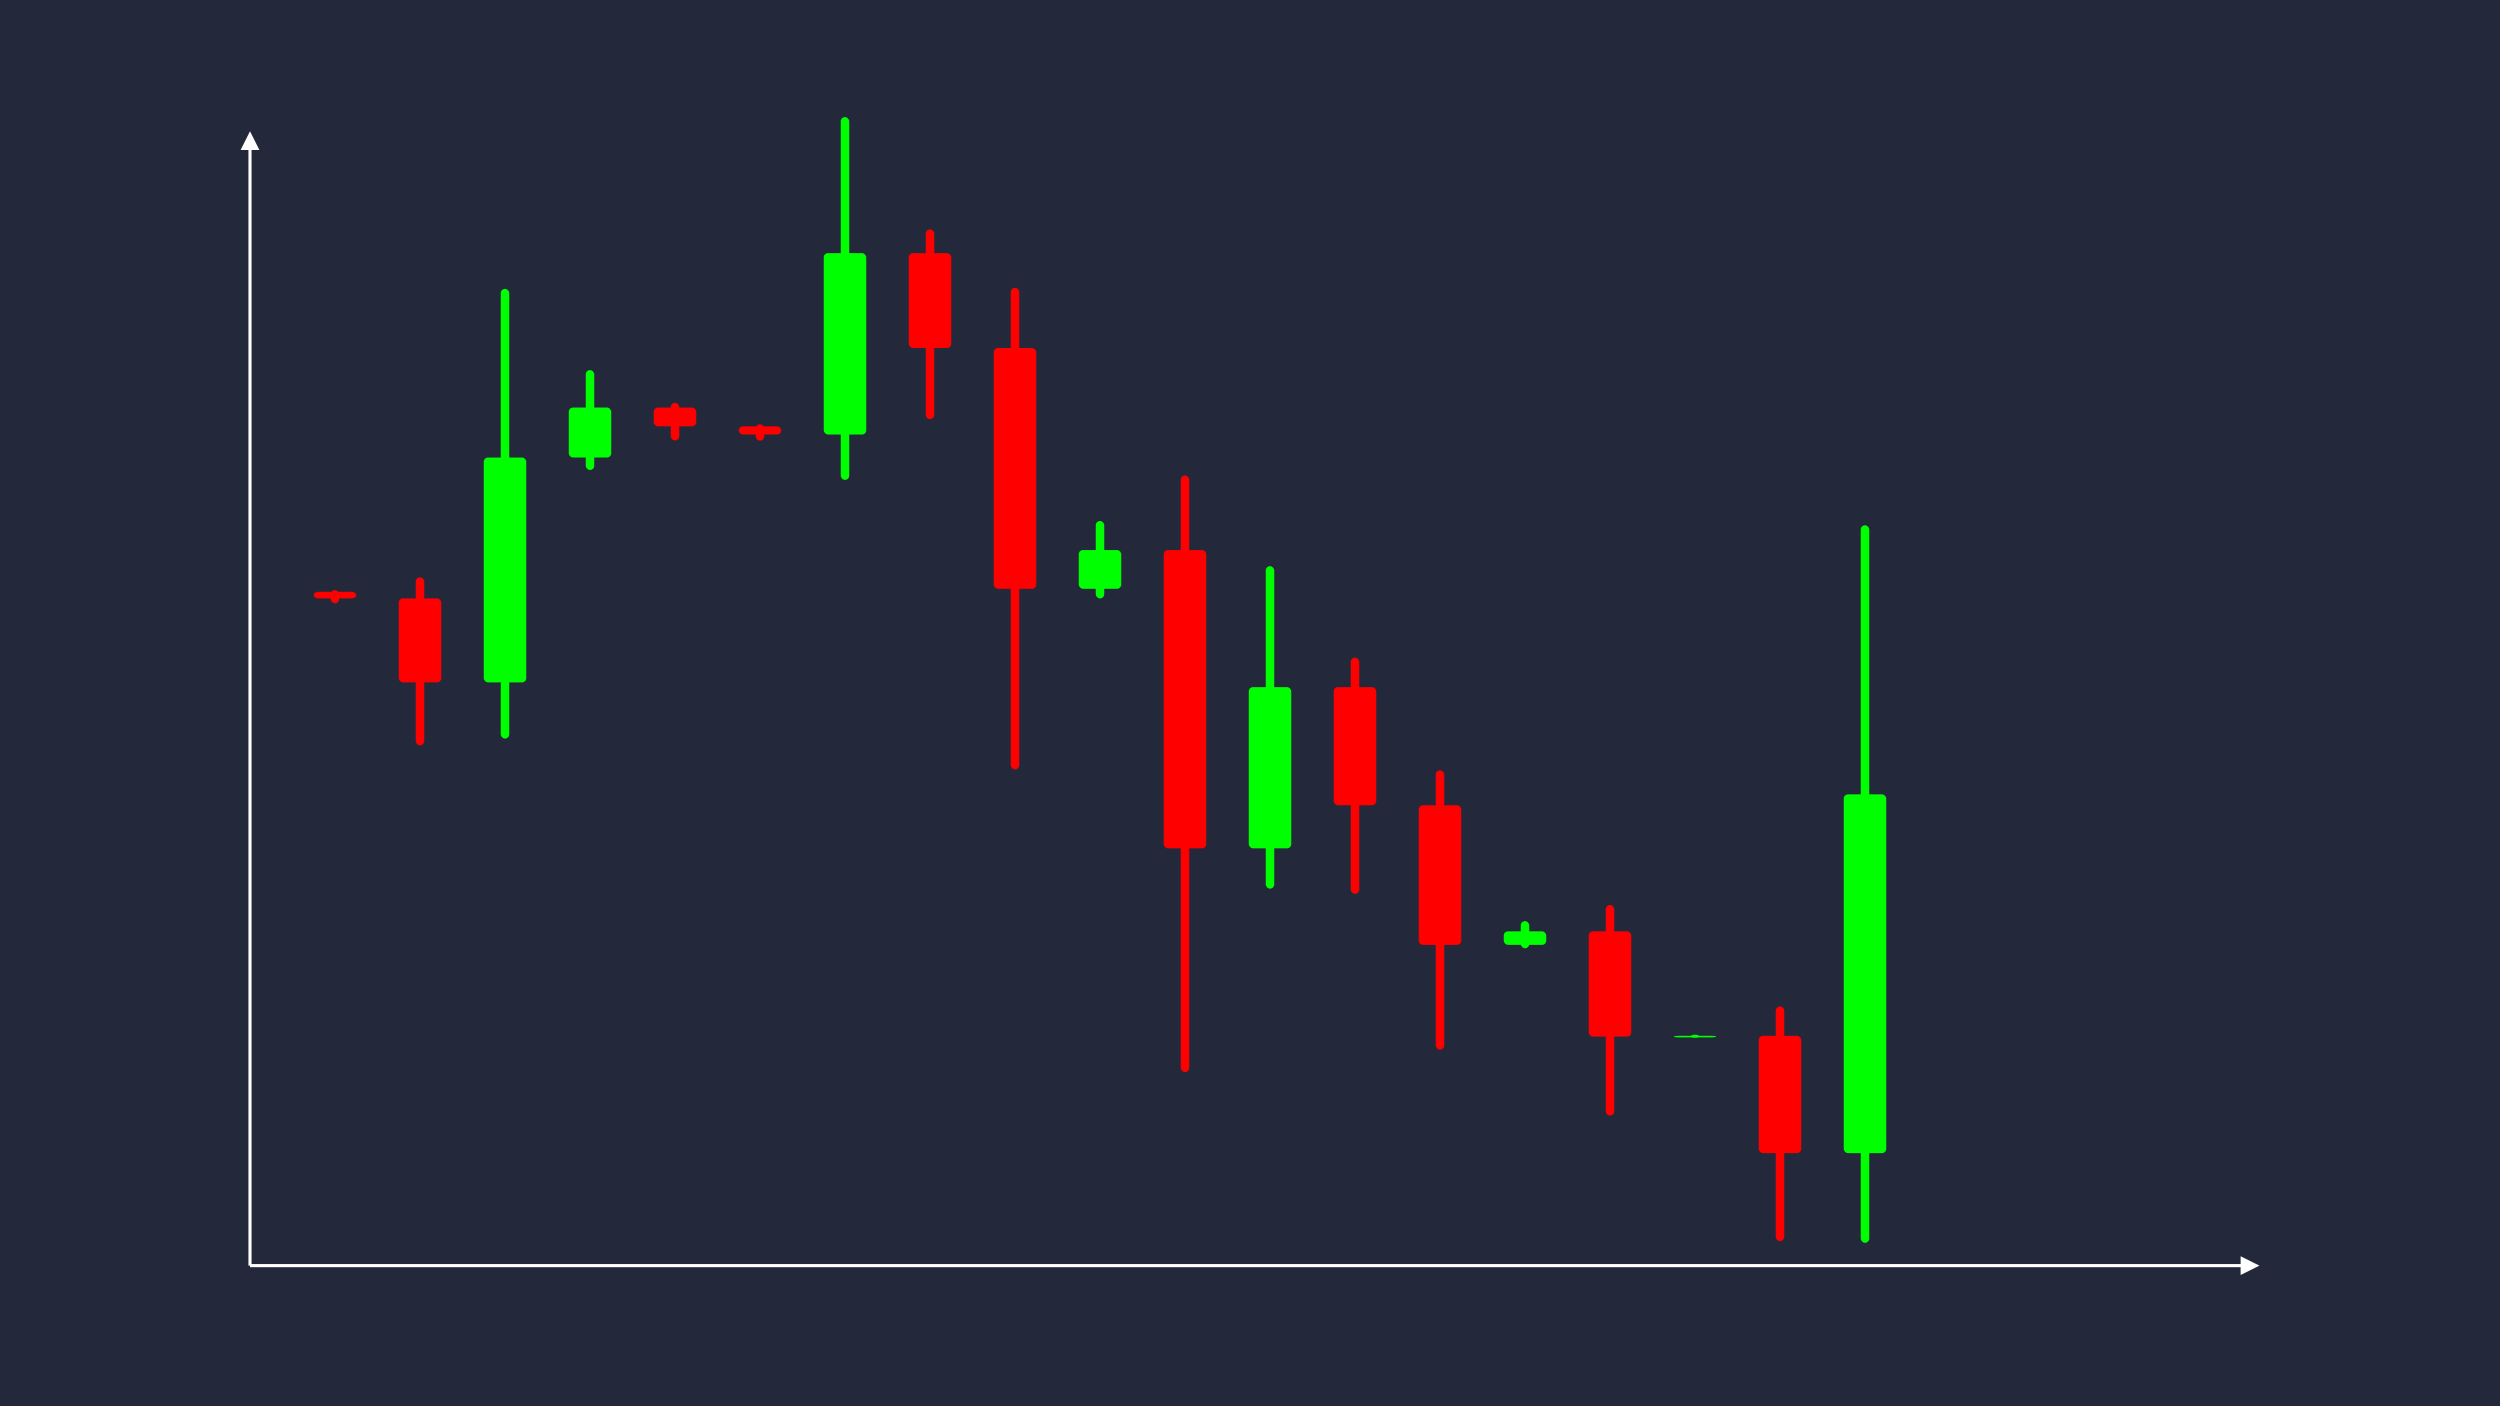 <svg width='1600' height='900' viewBox='0 0 1600 900' fill='none' xmlns='http://www.w3.org/2000/svg'>
            <style>
                .regular {
                    font: normal 36.8px sans-serif;
                }
            </style>

            <defs>
                <marker id='arrow' viewBox='0 0 10 10' refX='5' refY='5' markerWidth='6' markerHeight='6' orient='auto-start-reverse'>
                    <path fill='#fff' d='M 0 0 L 10 5 L 0 10 z' />
                </marker>
            </defs>

            <rect width='1600' height='900' fill='#24283b'/>

            <line x1='160' y1='810' x2='160' y2='90' stroke='#fff' stroke-width='2' marker-end='url(#arrow)'/>
            <line x1='160' y1='810' x2='1440' y2='810' stroke='#fff' stroke-width='2' marker-end='url(#arrow)'/>

            <rect x='200.80' y='378.75' width='27.20' height='4.21' rx='2.72' fill='#f00' /><rect x='211.68' y='377.70' width='5.44' height='8.42' rx='2.72' fill='#f00' />
<rect x='255.20' y='382.96' width='27.20' height='53.76' rx='2.72' fill='#f00' /><rect x='266.08' y='369.52' width='5.44' height='107.53' rx='2.72' fill='#f00' />
<rect x='309.60' y='292.81' width='27.20' height='143.92' rx='2.72' fill='#0f0' /><rect x='320.48' y='184.87' width='5.44' height='287.83' rx='2.72' fill='#0f0' />
<rect x='364.00' y='260.83' width='27.20' height='31.98' rx='2.72' fill='#0f0' /><rect x='374.88' y='236.85' width='5.44' height='63.96' rx='2.72' fill='#0f0' />
<rect x='418.40' y='260.83' width='27.20' height='12.04' rx='2.72' fill='#f00' /><rect x='429.28' y='257.82' width='5.44' height='24.08' rx='2.72' fill='#f00' />
<rect x='472.80' y='272.87' width='27.20' height='5.23' rx='2.72' fill='#f00' /><rect x='483.68' y='271.56' width='5.44' height='10.45' rx='2.72' fill='#f00' />
<rect x='527.20' y='162.00' width='27.20' height='116.10' rx='2.72' fill='#0f0' /><rect x='538.08' y='74.92' width='5.44' height='232.20' rx='2.72' fill='#0f0' />
<rect x='581.60' y='162.00' width='27.20' height='60.72' rx='2.72' fill='#f00' /><rect x='592.48' y='146.82' width='5.44' height='121.44' rx='2.72' fill='#f00' />
<rect x='636.00' y='222.72' width='27.20' height='154.11' rx='2.72' fill='#f00' /><rect x='646.88' y='184.19' width='5.44' height='308.21' rx='2.72' fill='#f00' />
<rect x='690.40' y='352.03' width='27.20' height='24.80' rx='2.72' fill='#0f0' /><rect x='701.28' y='333.43' width='5.44' height='49.60' rx='2.72' fill='#0f0' />
<rect x='744.80' y='352.03' width='27.20' height='190.92' rx='2.72' fill='#f00' /><rect x='755.68' y='304.30' width='5.44' height='381.84' rx='2.72' fill='#f00' />
<rect x='799.20' y='439.75' width='27.20' height='103.20' rx='2.72' fill='#0f0' /><rect x='810.08' y='362.35' width='5.44' height='206.40' rx='2.72' fill='#0f0' />
<rect x='853.60' y='439.75' width='27.20' height='75.60' rx='2.72' fill='#f00' /><rect x='864.48' y='420.85' width='5.44' height='151.21' rx='2.72' fill='#f00' />
<rect x='908.00' y='515.35' width='27.20' height='89.39' rx='2.72' fill='#f00' /><rect x='918.88' y='493.00' width='5.44' height='178.77' rx='2.72' fill='#f00' />
<rect x='962.40' y='596.04' width='27.20' height='8.69' rx='2.72' fill='#0f0' /><rect x='973.28' y='589.52' width='5.44' height='17.38' rx='2.72' fill='#0f0' />
<rect x='1016.80' y='596.04' width='27.20' height='67.38' rx='2.72' fill='#f00' /><rect x='1027.68' y='579.20' width='5.44' height='134.75' rx='2.72' fill='#f00' />
<rect x='1071.20' y='662.93' width='27.20' height='1.00' rx='2.72' fill='#0f0' /><rect x='1082.08' y='662.18' width='5.44' height='2.00' rx='2.72' fill='#0f0' />
<rect x='1125.60' y='662.93' width='27.20' height='75.07' rx='2.72' fill='#f00' /><rect x='1136.48' y='644.17' width='5.44' height='150.13' rx='2.72' fill='#f00' />
<rect x='1180.00' y='508.38' width='27.20' height='229.62' rx='2.72' fill='#0f0' /><rect x='1190.88' y='336.17' width='5.44' height='459.24' rx='2.72' fill='#0f0' />

        </svg>